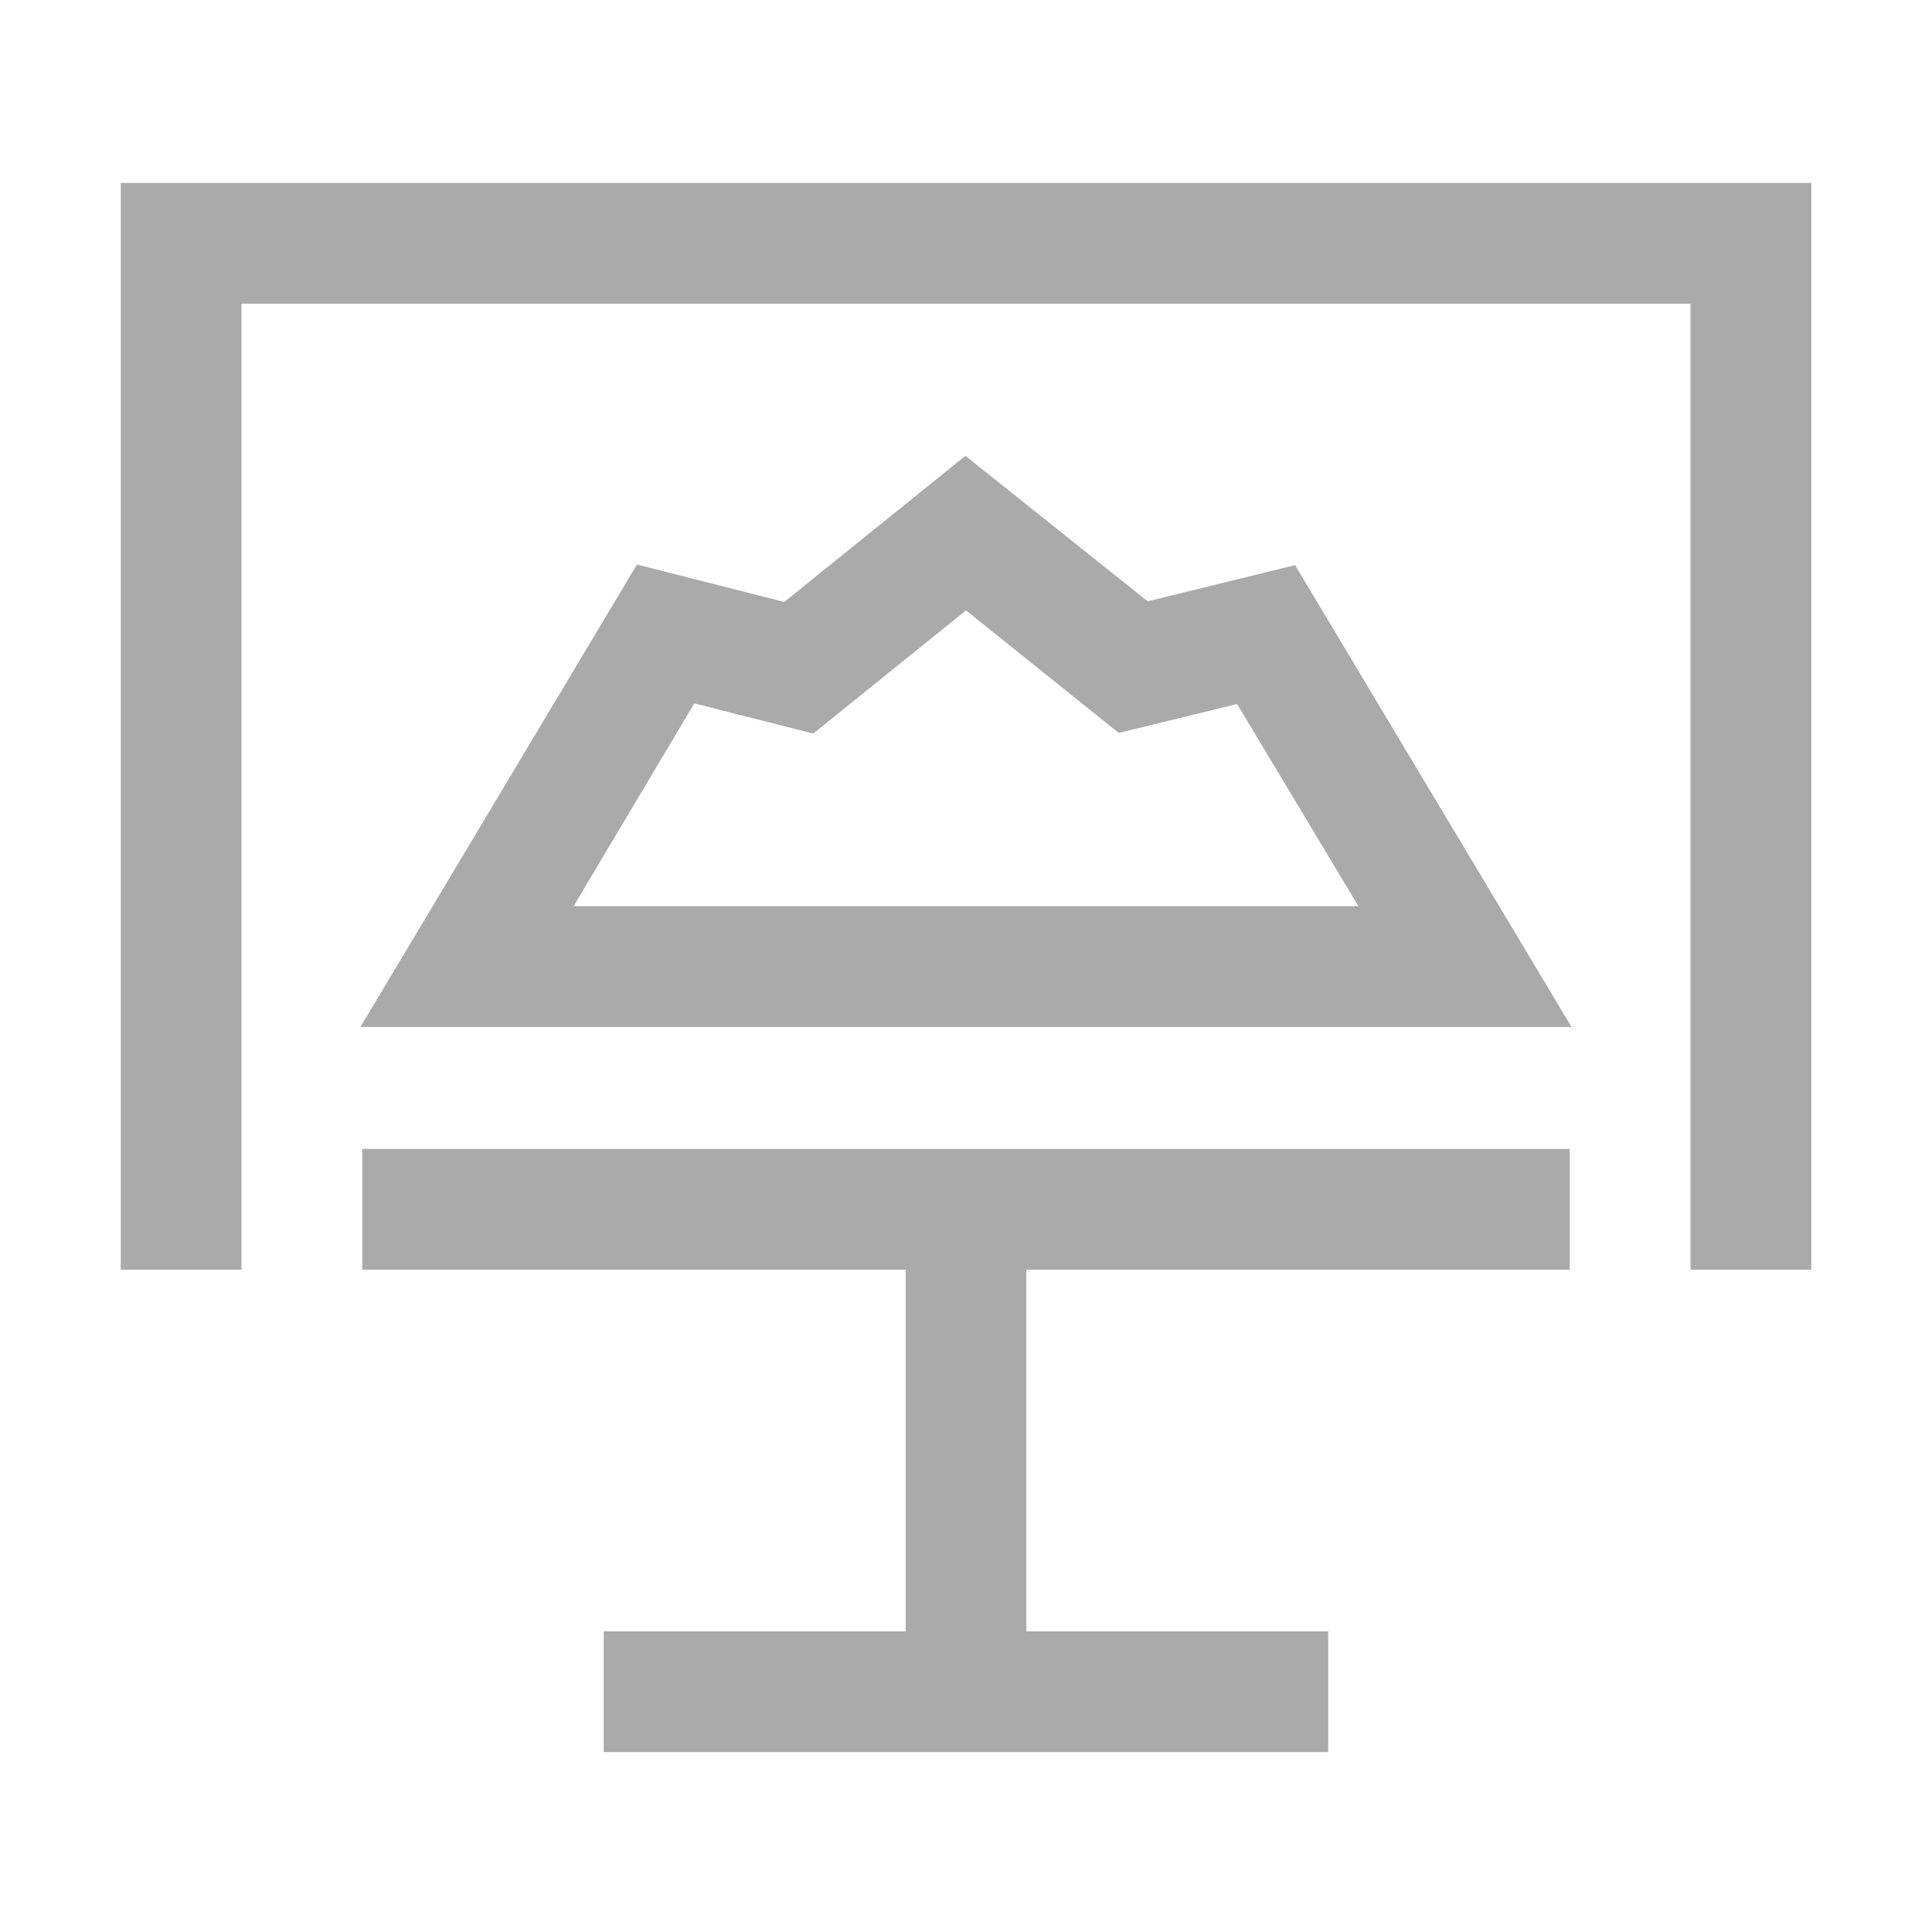 <svg xmlns="http://www.w3.org/2000/svg" xmlns:xlink="http://www.w3.org/1999/xlink" width="32" height="32" viewBox="0 0 32 32"><g fill="#aaaaaa"><path d="M26 21.03v-2H6v2h9v5.99h-5v2h12v-2h-5v-5.99z"/><path d="M30 21.03h-2v-16H4v16H2v-18h28z"/><path d="M26.03 17.01H5.97l4.58-7.66 2.44.62 3-2.42 3.02 2.41 2.44-.6zm-16.53-2h13l-2.01-3.35-1.96.48L16 10.11l-2.53 2.04-1.97-.5z"/></g></svg>